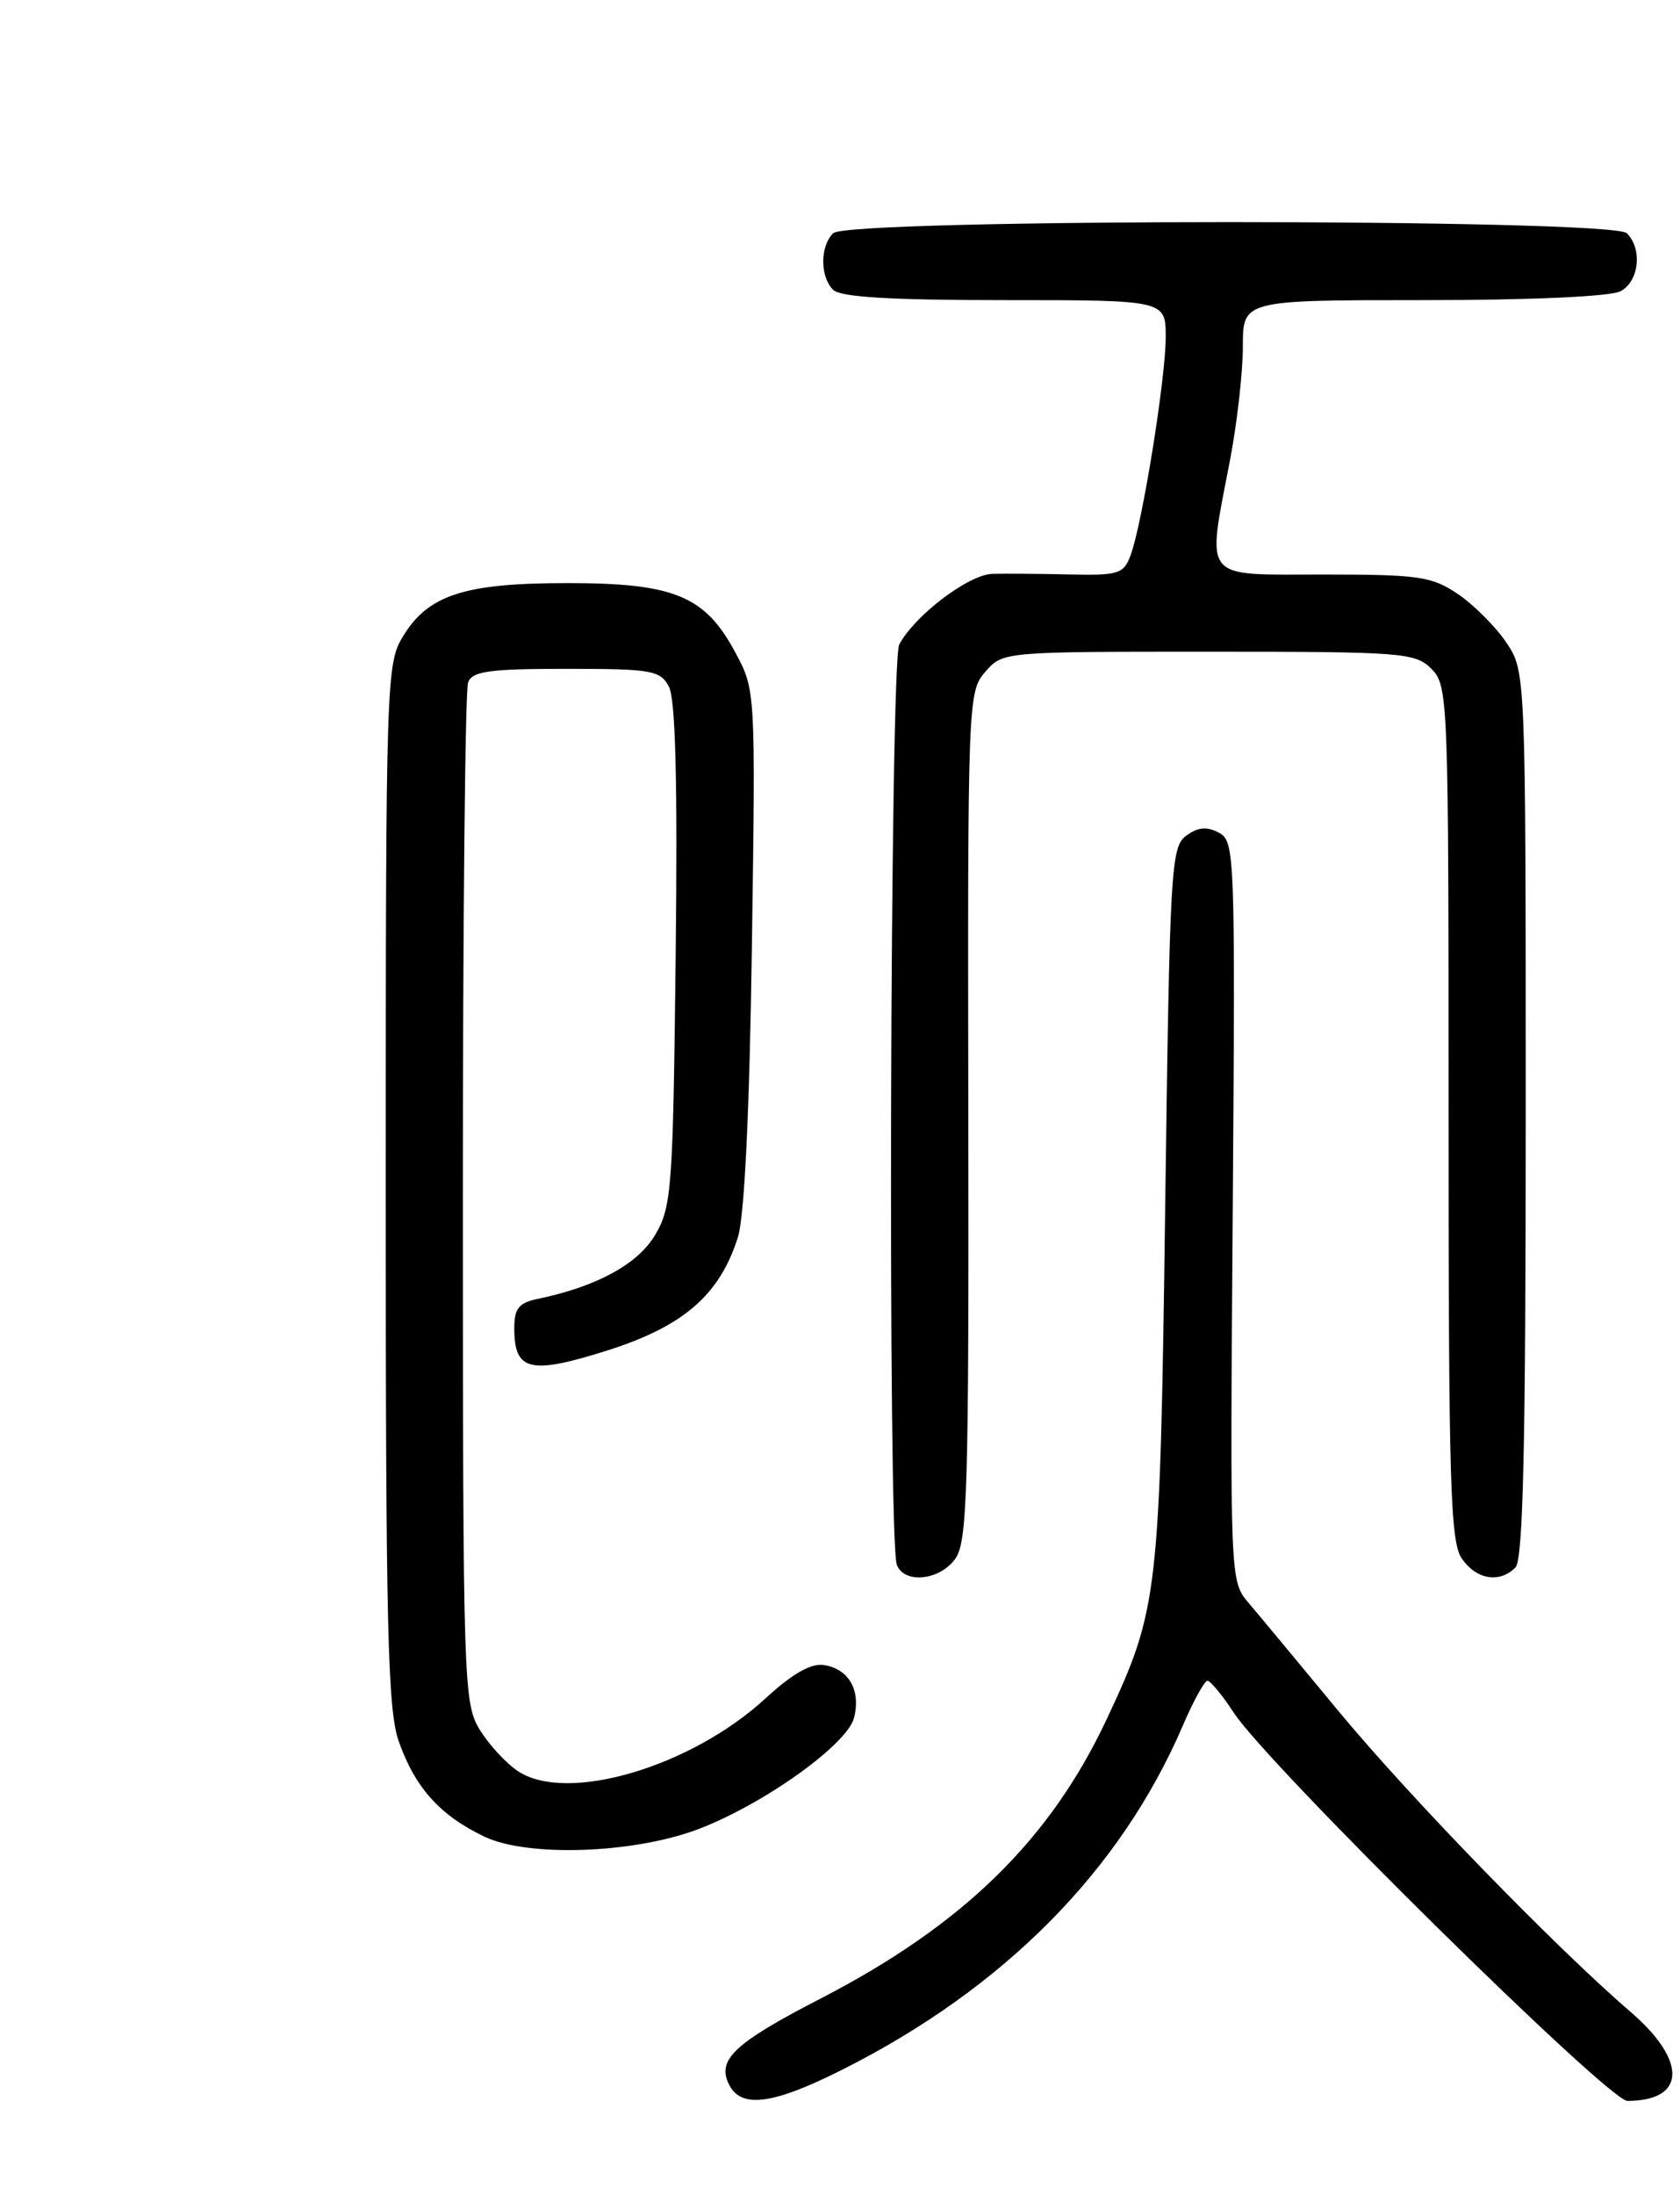 <?xml version="1.0" encoding="UTF-8" standalone="no"?>
<!DOCTYPE svg PUBLIC "-//W3C//DTD SVG 1.1//EN" "http://www.w3.org/Graphics/SVG/1.1/DTD/svg11.dtd" >
<svg xmlns="http://www.w3.org/2000/svg" xmlns:xlink="http://www.w3.org/1999/xlink" version="1.1" viewBox="0 0 196 256">
 <g >
 <path fill="currentColor"
d=" M 98.27 241.36 C 117.14 231.87 130.73 218.14 137.99 201.25 C 139.23 198.36 140.53 196.00 140.87 196.01 C 141.22 196.01 142.61 197.70 143.96 199.76 C 148.05 205.96 187.65 245.00 189.86 245.00 C 196.70 245.00 196.87 240.34 190.25 234.64 C 181.44 227.06 164.44 209.56 156.12 199.50 C 151.57 194.00 146.87 188.34 145.67 186.93 C 143.50 184.37 143.50 184.28 143.82 141.25 C 144.12 99.52 144.07 98.11 142.21 97.11 C 140.79 96.36 139.77 96.45 138.39 97.46 C 136.61 98.76 136.47 101.17 135.94 140.67 C 135.33 186.16 135.16 187.60 129.11 200.50 C 122.50 214.57 112.34 224.49 95.79 233.04 C 85.55 238.32 83.53 240.25 85.12 243.22 C 86.56 245.91 90.29 245.38 98.27 241.36 Z  M 81.55 213.28 C 89.19 210.35 98.86 203.42 99.64 200.32 C 100.45 197.09 99.02 194.61 96.09 194.17 C 94.61 193.95 92.41 195.21 89.37 198.01 C 80.65 206.06 66.20 210.33 60.46 206.57 C 59.06 205.65 57.03 203.45 55.96 201.70 C 54.08 198.62 54.01 196.22 54.00 139.83 C 54.00 107.56 54.27 80.45 54.61 79.58 C 55.11 78.27 57.09 78.00 66.07 78.00 C 76.05 78.00 77.02 78.17 78.04 80.08 C 78.81 81.52 79.06 91.22 78.83 111.33 C 78.52 138.60 78.37 140.73 76.45 143.99 C 74.44 147.41 69.61 150.05 62.75 151.47 C 60.52 151.93 60.00 152.58 60.00 154.90 C 60.00 159.89 61.83 160.34 70.79 157.51 C 79.73 154.68 83.95 151.04 86.09 144.28 C 86.85 141.85 87.44 129.80 87.72 110.50 C 88.15 80.53 88.15 80.50 85.80 76.11 C 82.26 69.49 78.67 68.00 66.23 68.00 C 54.20 68.00 49.97 69.36 47.03 74.19 C 45.06 77.41 45.01 79.08 45.00 138.12 C 45.00 190.06 45.22 199.37 46.53 203.10 C 48.44 208.49 51.32 211.70 56.50 214.18 C 61.58 216.61 74.04 216.16 81.55 213.28 Z  M 111.47 181.75 C 112.86 179.77 113.04 173.59 112.97 130.11 C 112.89 81.70 112.93 80.66 114.94 78.36 C 116.98 76.00 117.03 76.00 140.99 76.00 C 163.67 76.00 165.11 76.11 167.00 78.00 C 168.95 79.95 169.00 81.33 169.00 129.78 C 169.00 173.21 169.20 179.84 170.56 181.78 C 172.27 184.22 174.94 184.66 176.80 182.80 C 177.70 181.90 178.00 168.79 178.00 129.95 C 178.00 78.30 178.00 78.30 175.73 74.92 C 174.48 73.07 171.93 70.52 170.08 69.27 C 167.02 67.21 165.54 67.00 154.35 67.00 C 140.05 67.00 140.78 67.89 143.50 53.66 C 144.33 49.35 145.00 43.39 145.00 40.41 C 145.00 35.00 145.00 35.00 166.07 35.00 C 178.67 35.00 187.91 34.58 189.07 33.96 C 191.23 32.81 191.64 29.04 189.80 27.20 C 188.07 25.47 98.93 25.47 97.20 27.20 C 95.66 28.74 95.66 32.26 97.20 33.80 C 98.05 34.65 103.91 35.00 117.20 35.00 C 136.00 35.00 136.00 35.00 136.00 39.32 C 136.00 44.16 133.24 61.24 131.88 64.82 C 131.08 66.93 130.43 67.12 124.75 66.99 C 121.31 66.91 117.28 66.88 115.78 66.92 C 113.00 67.00 106.74 71.75 104.91 75.16 C 103.83 77.18 103.56 179.70 104.63 182.48 C 105.50 184.76 109.67 184.31 111.47 181.75 Z "/>
</g>
</svg>